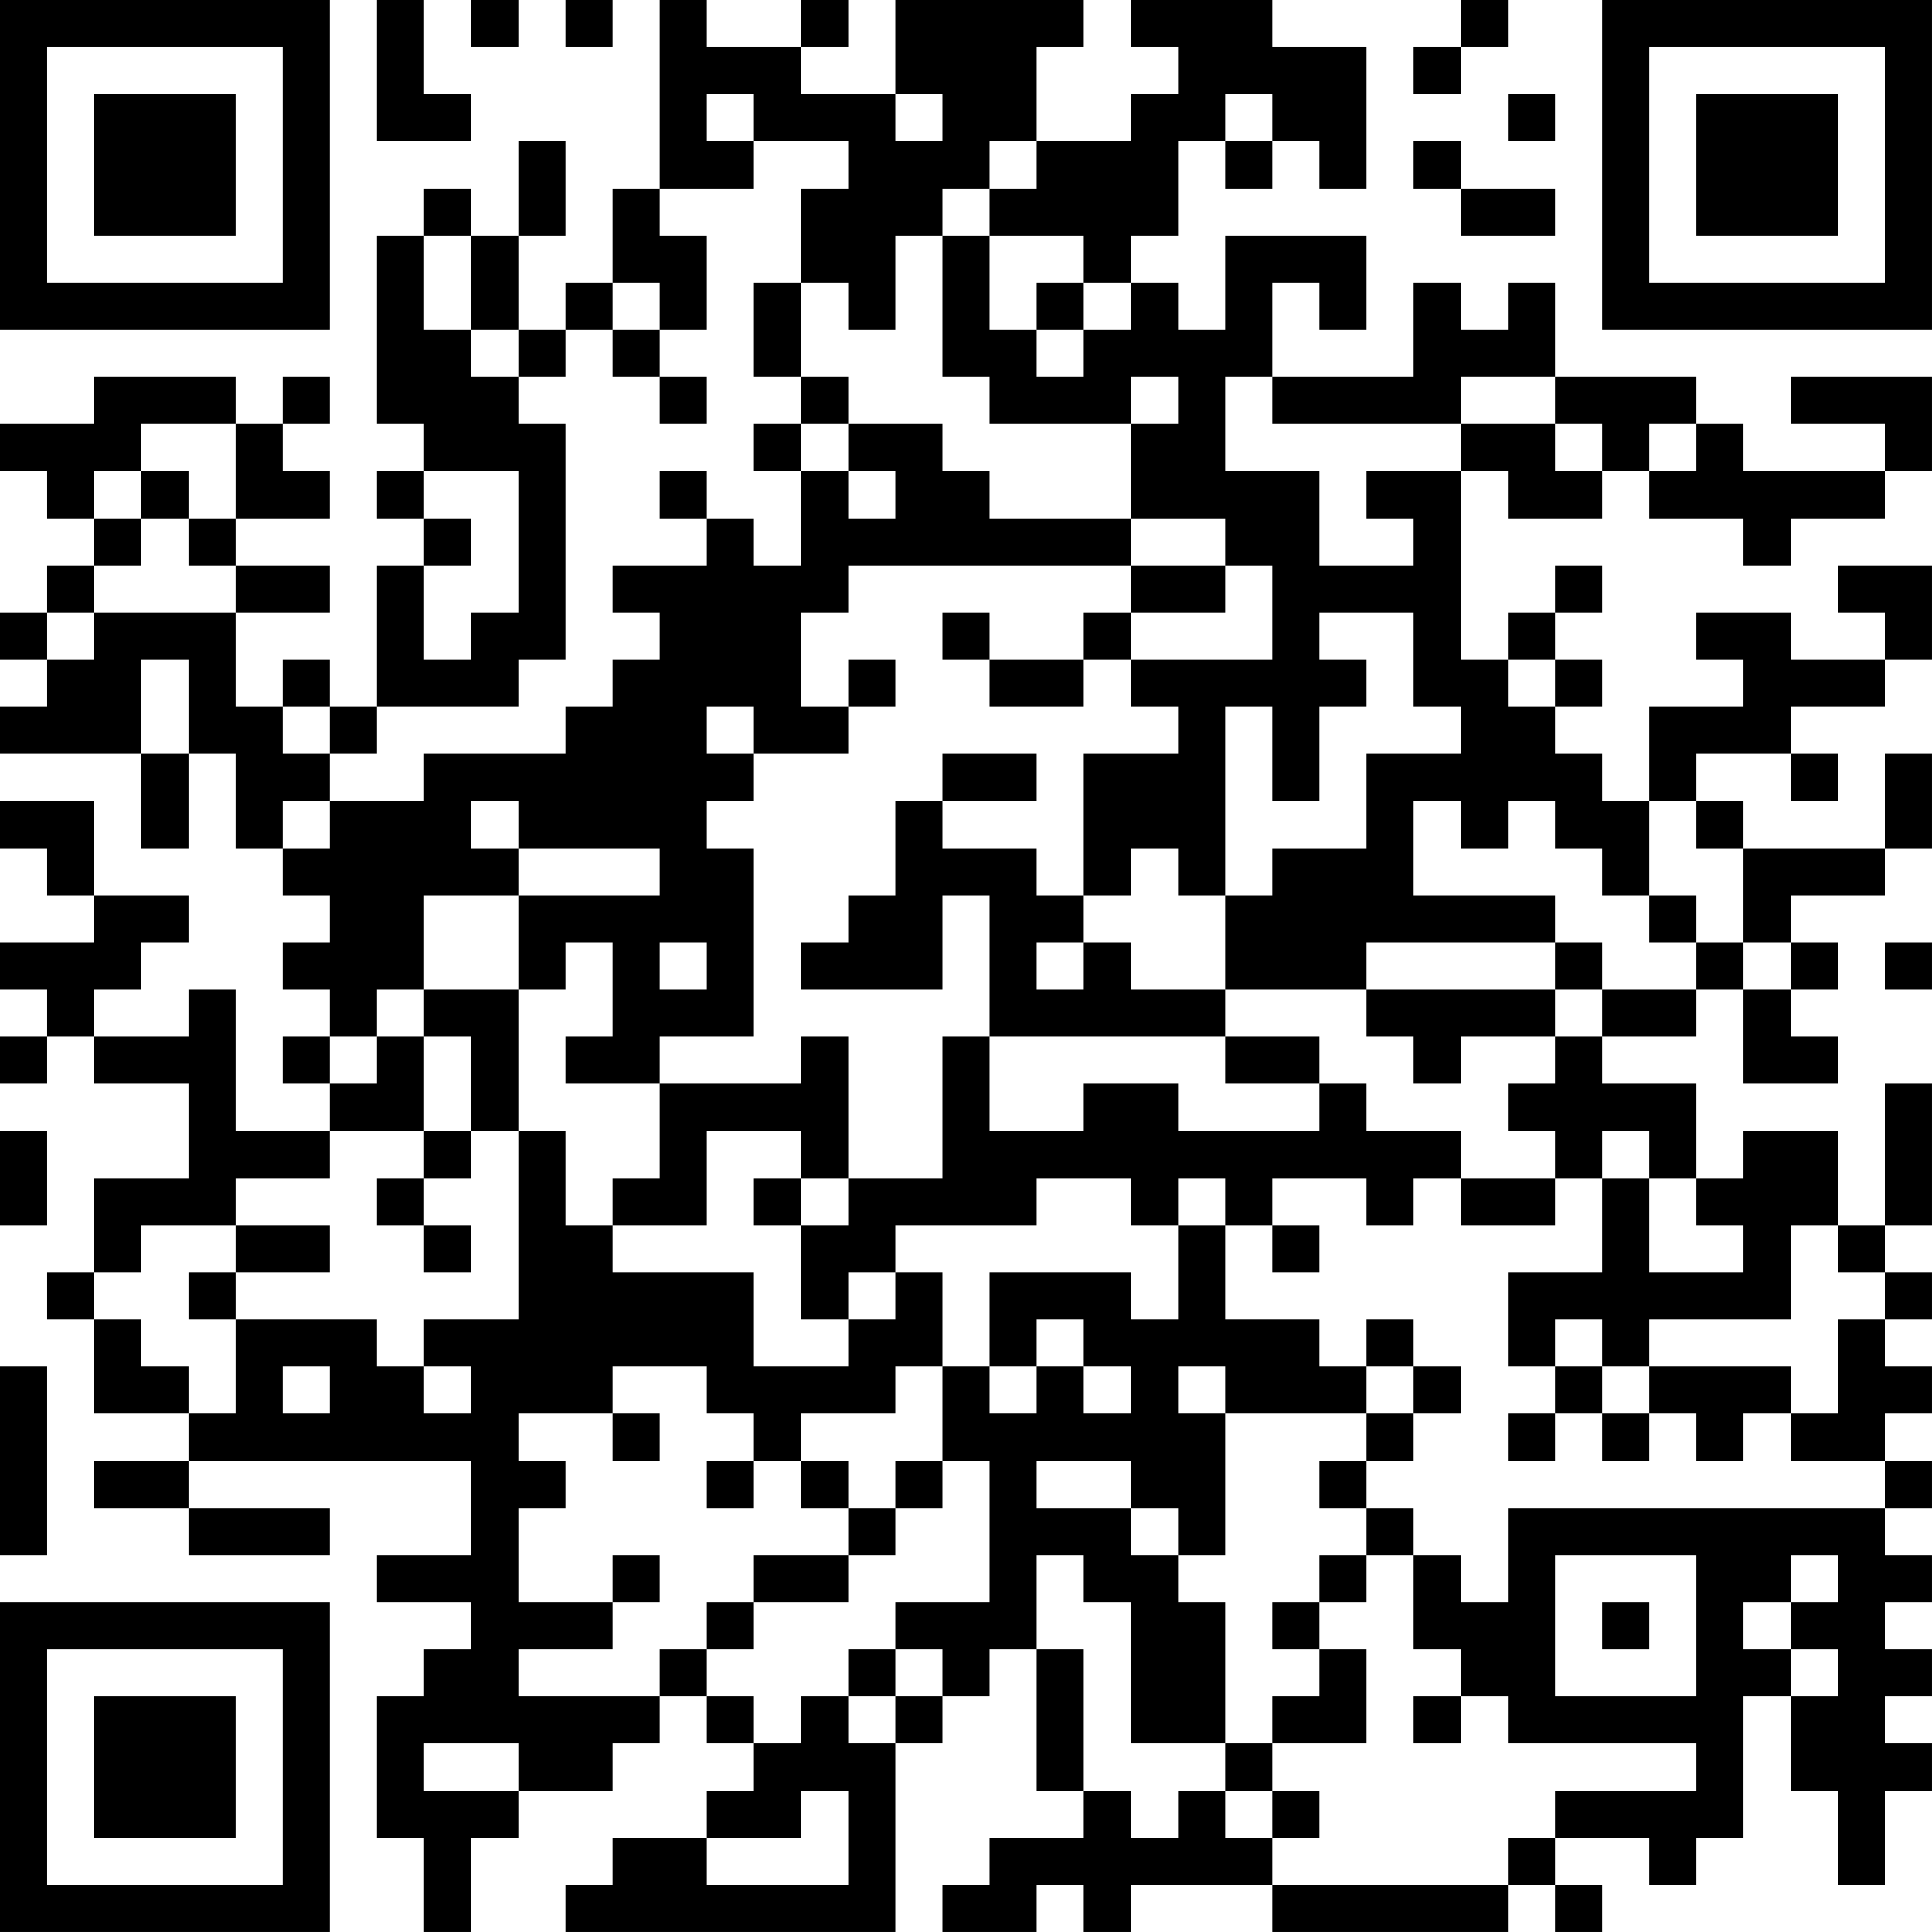 <?xml version="1.0" encoding="UTF-8"?>
<svg xmlns="http://www.w3.org/2000/svg" version="1.1" width="200" height="200" viewBox="0 0 200 200"><rect x="0" y="0" width="200" height="200" fill="#ffffff"/><g transform="scale(4.878)"><g transform="translate(0,0)"><path fill-rule="evenodd" d="M8 0L8 3L10 3L10 2L9 2L9 0ZM10 0L10 1L11 1L11 0ZM12 0L12 1L13 1L13 0ZM14 0L14 4L13 4L13 6L12 6L12 7L11 7L11 5L12 5L12 3L11 3L11 5L10 5L10 4L9 4L9 5L8 5L8 9L9 9L9 10L8 10L8 11L9 11L9 12L8 12L8 15L7 15L7 14L6 14L6 15L5 15L5 13L7 13L7 12L5 12L5 11L7 11L7 10L6 10L6 9L7 9L7 8L6 8L6 9L5 9L5 8L2 8L2 9L0 9L0 10L1 10L1 11L2 11L2 12L1 12L1 13L0 13L0 14L1 14L1 15L0 15L0 16L3 16L3 18L4 18L4 16L5 16L5 18L6 18L6 19L7 19L7 20L6 20L6 21L7 21L7 22L6 22L6 23L7 23L7 24L5 24L5 21L4 21L4 22L2 22L2 21L3 21L3 20L4 20L4 19L2 19L2 17L0 17L0 18L1 18L1 19L2 19L2 20L0 20L0 21L1 21L1 22L0 22L0 23L1 23L1 22L2 22L2 23L4 23L4 25L2 25L2 27L1 27L1 28L2 28L2 30L4 30L4 31L2 31L2 32L4 32L4 33L7 33L7 32L4 32L4 31L10 31L10 33L8 33L8 34L10 34L10 35L9 35L9 36L8 36L8 39L9 39L9 41L10 41L10 39L11 39L11 38L13 38L13 37L14 37L14 36L15 36L15 37L16 37L16 38L15 38L15 39L13 39L13 40L12 40L12 41L19 41L19 37L20 37L20 36L21 36L21 35L22 35L22 38L23 38L23 39L21 39L21 40L20 40L20 41L22 41L22 40L23 40L23 41L24 41L24 40L27 40L27 41L32 41L32 40L33 40L33 41L34 41L34 40L33 40L33 39L35 39L35 40L36 40L36 39L37 39L37 36L38 36L38 38L39 38L39 40L40 40L40 38L41 38L41 37L40 37L40 36L41 36L41 35L40 35L40 34L41 34L41 33L40 33L40 32L41 32L41 31L40 31L40 30L41 30L41 29L40 29L40 28L41 28L41 27L40 27L40 26L41 26L41 23L40 23L40 26L39 26L39 24L37 24L37 25L36 25L36 23L34 23L34 22L36 22L36 21L37 21L37 23L39 23L39 22L38 22L38 21L39 21L39 20L38 20L38 19L40 19L40 18L41 18L41 16L40 16L40 18L37 18L37 17L36 17L36 16L38 16L38 17L39 17L39 16L38 16L38 15L40 15L40 14L41 14L41 12L39 12L39 13L40 13L40 14L38 14L38 13L36 13L36 14L37 14L37 15L35 15L35 17L34 17L34 16L33 16L33 15L34 15L34 14L33 14L33 13L34 13L34 12L33 12L33 13L32 13L32 14L31 14L31 10L32 10L32 11L34 11L34 10L35 10L35 11L37 11L37 12L38 12L38 11L40 11L40 10L41 10L41 8L38 8L38 9L40 9L40 10L37 10L37 9L36 9L36 8L33 8L33 6L32 6L32 7L31 7L31 6L30 6L30 8L27 8L27 6L28 6L28 7L29 7L29 5L26 5L26 7L25 7L25 6L24 6L24 5L25 5L25 3L26 3L26 4L27 4L27 3L28 3L28 4L29 4L29 1L27 1L27 0L24 0L24 1L25 1L25 2L24 2L24 3L22 3L22 1L23 1L23 0L19 0L19 2L17 2L17 1L18 1L18 0L17 0L17 1L15 1L15 0ZM31 0L31 1L30 1L30 2L31 2L31 1L32 1L32 0ZM15 2L15 3L16 3L16 4L14 4L14 5L15 5L15 7L14 7L14 6L13 6L13 7L12 7L12 8L11 8L11 7L10 7L10 5L9 5L9 7L10 7L10 8L11 8L11 9L12 9L12 14L11 14L11 15L8 15L8 16L7 16L7 15L6 15L6 16L7 16L7 17L6 17L6 18L7 18L7 17L9 17L9 16L12 16L12 15L13 15L13 14L14 14L14 13L13 13L13 12L15 12L15 11L16 11L16 12L17 12L17 10L18 10L18 11L19 11L19 10L18 10L18 9L20 9L20 10L21 10L21 11L24 11L24 12L18 12L18 13L17 13L17 15L18 15L18 16L16 16L16 15L15 15L15 16L16 16L16 17L15 17L15 18L16 18L16 22L14 22L14 23L12 23L12 22L13 22L13 20L12 20L12 21L11 21L11 19L14 19L14 18L11 18L11 17L10 17L10 18L11 18L11 19L9 19L9 21L8 21L8 22L7 22L7 23L8 23L8 22L9 22L9 24L7 24L7 25L5 25L5 26L3 26L3 27L2 27L2 28L3 28L3 29L4 29L4 30L5 30L5 28L8 28L8 29L9 29L9 30L10 30L10 29L9 29L9 28L11 28L11 24L12 24L12 26L13 26L13 27L16 27L16 29L18 29L18 28L19 28L19 27L20 27L20 29L19 29L19 30L17 30L17 31L16 31L16 30L15 30L15 29L13 29L13 30L11 30L11 31L12 31L12 32L11 32L11 34L13 34L13 35L11 35L11 36L14 36L14 35L15 35L15 36L16 36L16 37L17 37L17 36L18 36L18 37L19 37L19 36L20 36L20 35L19 35L19 34L21 34L21 31L20 31L20 29L21 29L21 30L22 30L22 29L23 29L23 30L24 30L24 29L23 29L23 28L22 28L22 29L21 29L21 27L24 27L24 28L25 28L25 26L26 26L26 28L28 28L28 29L29 29L29 30L26 30L26 29L25 29L25 30L26 30L26 33L25 33L25 32L24 32L24 31L22 31L22 32L24 32L24 33L25 33L25 34L26 34L26 37L24 37L24 34L23 34L23 33L22 33L22 35L23 35L23 38L24 38L24 39L25 39L25 38L26 38L26 39L27 39L27 40L32 40L32 39L33 39L33 38L36 38L36 37L32 37L32 36L31 36L31 35L30 35L30 33L31 33L31 34L32 34L32 32L40 32L40 31L38 31L38 30L39 30L39 28L40 28L40 27L39 27L39 26L38 26L38 28L35 28L35 29L34 29L34 28L33 28L33 29L32 29L32 27L34 27L34 25L35 25L35 27L37 27L37 26L36 26L36 25L35 25L35 24L34 24L34 25L33 25L33 24L32 24L32 23L33 23L33 22L34 22L34 21L36 21L36 20L37 20L37 21L38 21L38 20L37 20L37 18L36 18L36 17L35 17L35 19L34 19L34 18L33 18L33 17L32 17L32 18L31 18L31 17L30 17L30 19L33 19L33 20L29 20L29 21L26 21L26 19L27 19L27 18L29 18L29 16L31 16L31 15L30 15L30 13L28 13L28 14L29 14L29 15L28 15L28 17L27 17L27 15L26 15L26 19L25 19L25 18L24 18L24 19L23 19L23 16L25 16L25 15L24 15L24 14L27 14L27 12L26 12L26 11L24 11L24 9L25 9L25 8L24 8L24 9L21 9L21 8L20 8L20 5L21 5L21 7L22 7L22 8L23 8L23 7L24 7L24 6L23 6L23 5L21 5L21 4L22 4L22 3L21 3L21 4L20 4L20 5L19 5L19 7L18 7L18 6L17 6L17 4L18 4L18 3L16 3L16 2ZM19 2L19 3L20 3L20 2ZM26 2L26 3L27 3L27 2ZM32 2L32 3L33 3L33 2ZM30 3L30 4L31 4L31 5L33 5L33 4L31 4L31 3ZM16 6L16 8L17 8L17 9L16 9L16 10L17 10L17 9L18 9L18 8L17 8L17 6ZM22 6L22 7L23 7L23 6ZM13 7L13 8L14 8L14 9L15 9L15 8L14 8L14 7ZM26 8L26 10L28 10L28 12L30 12L30 11L29 11L29 10L31 10L31 9L33 9L33 10L34 10L34 9L33 9L33 8L31 8L31 9L27 9L27 8ZM3 9L3 10L2 10L2 11L3 11L3 12L2 12L2 13L1 13L1 14L2 14L2 13L5 13L5 12L4 12L4 11L5 11L5 9ZM35 9L35 10L36 10L36 9ZM3 10L3 11L4 11L4 10ZM9 10L9 11L10 11L10 12L9 12L9 14L10 14L10 13L11 13L11 10ZM14 10L14 11L15 11L15 10ZM24 12L24 13L23 13L23 14L21 14L21 13L20 13L20 14L21 14L21 15L23 15L23 14L24 14L24 13L26 13L26 12ZM3 14L3 16L4 16L4 14ZM18 14L18 15L19 15L19 14ZM32 14L32 15L33 15L33 14ZM20 16L20 17L19 17L19 19L18 19L18 20L17 20L17 21L20 21L20 19L21 19L21 22L20 22L20 25L18 25L18 22L17 22L17 23L14 23L14 25L13 25L13 26L15 26L15 24L17 24L17 25L16 25L16 26L17 26L17 28L18 28L18 27L19 27L19 26L22 26L22 25L24 25L24 26L25 26L25 25L26 25L26 26L27 26L27 27L28 27L28 26L27 26L27 25L29 25L29 26L30 26L30 25L31 25L31 26L33 26L33 25L31 25L31 24L29 24L29 23L28 23L28 22L26 22L26 21L24 21L24 20L23 20L23 19L22 19L22 18L20 18L20 17L22 17L22 16ZM35 19L35 20L36 20L36 19ZM14 20L14 21L15 21L15 20ZM22 20L22 21L23 21L23 20ZM33 20L33 21L29 21L29 22L30 22L30 23L31 23L31 22L33 22L33 21L34 21L34 20ZM40 20L40 21L41 21L41 20ZM9 21L9 22L10 22L10 24L9 24L9 25L8 25L8 26L9 26L9 27L10 27L10 26L9 26L9 25L10 25L10 24L11 24L11 21ZM21 22L21 24L23 24L23 23L25 23L25 24L28 24L28 23L26 23L26 22ZM0 24L0 26L1 26L1 24ZM17 25L17 26L18 26L18 25ZM5 26L5 27L4 27L4 28L5 28L5 27L7 27L7 26ZM29 28L29 29L30 29L30 30L29 30L29 31L28 31L28 32L29 32L29 33L28 33L28 34L27 34L27 35L28 35L28 36L27 36L27 37L26 37L26 38L27 38L27 39L28 39L28 38L27 38L27 37L29 37L29 35L28 35L28 34L29 34L29 33L30 33L30 32L29 32L29 31L30 31L30 30L31 30L31 29L30 29L30 28ZM0 29L0 33L1 33L1 29ZM6 29L6 30L7 30L7 29ZM33 29L33 30L32 30L32 31L33 31L33 30L34 30L34 31L35 31L35 30L36 30L36 31L37 31L37 30L38 30L38 29L35 29L35 30L34 30L34 29ZM13 30L13 31L14 31L14 30ZM15 31L15 32L16 32L16 31ZM17 31L17 32L18 32L18 33L16 33L16 34L15 34L15 35L16 35L16 34L18 34L18 33L19 33L19 32L20 32L20 31L19 31L19 32L18 32L18 31ZM13 33L13 34L14 34L14 33ZM33 33L33 36L36 36L36 33ZM38 33L38 34L37 34L37 35L38 35L38 36L39 36L39 35L38 35L38 34L39 34L39 33ZM34 34L34 35L35 35L35 34ZM18 35L18 36L19 36L19 35ZM30 36L30 37L31 37L31 36ZM9 37L9 38L11 38L11 37ZM17 38L17 39L15 39L15 40L18 40L18 38ZM0 0L0 7L7 7L7 0ZM1 1L1 6L6 6L6 1ZM2 2L2 5L5 5L5 2ZM34 0L34 7L41 7L41 0ZM35 1L35 6L40 6L40 1ZM36 2L36 5L39 5L39 2ZM0 34L0 41L7 41L7 34ZM1 35L1 40L6 40L6 35ZM2 36L2 39L5 39L5 36Z" fill="#000000"/></g></g></svg>
